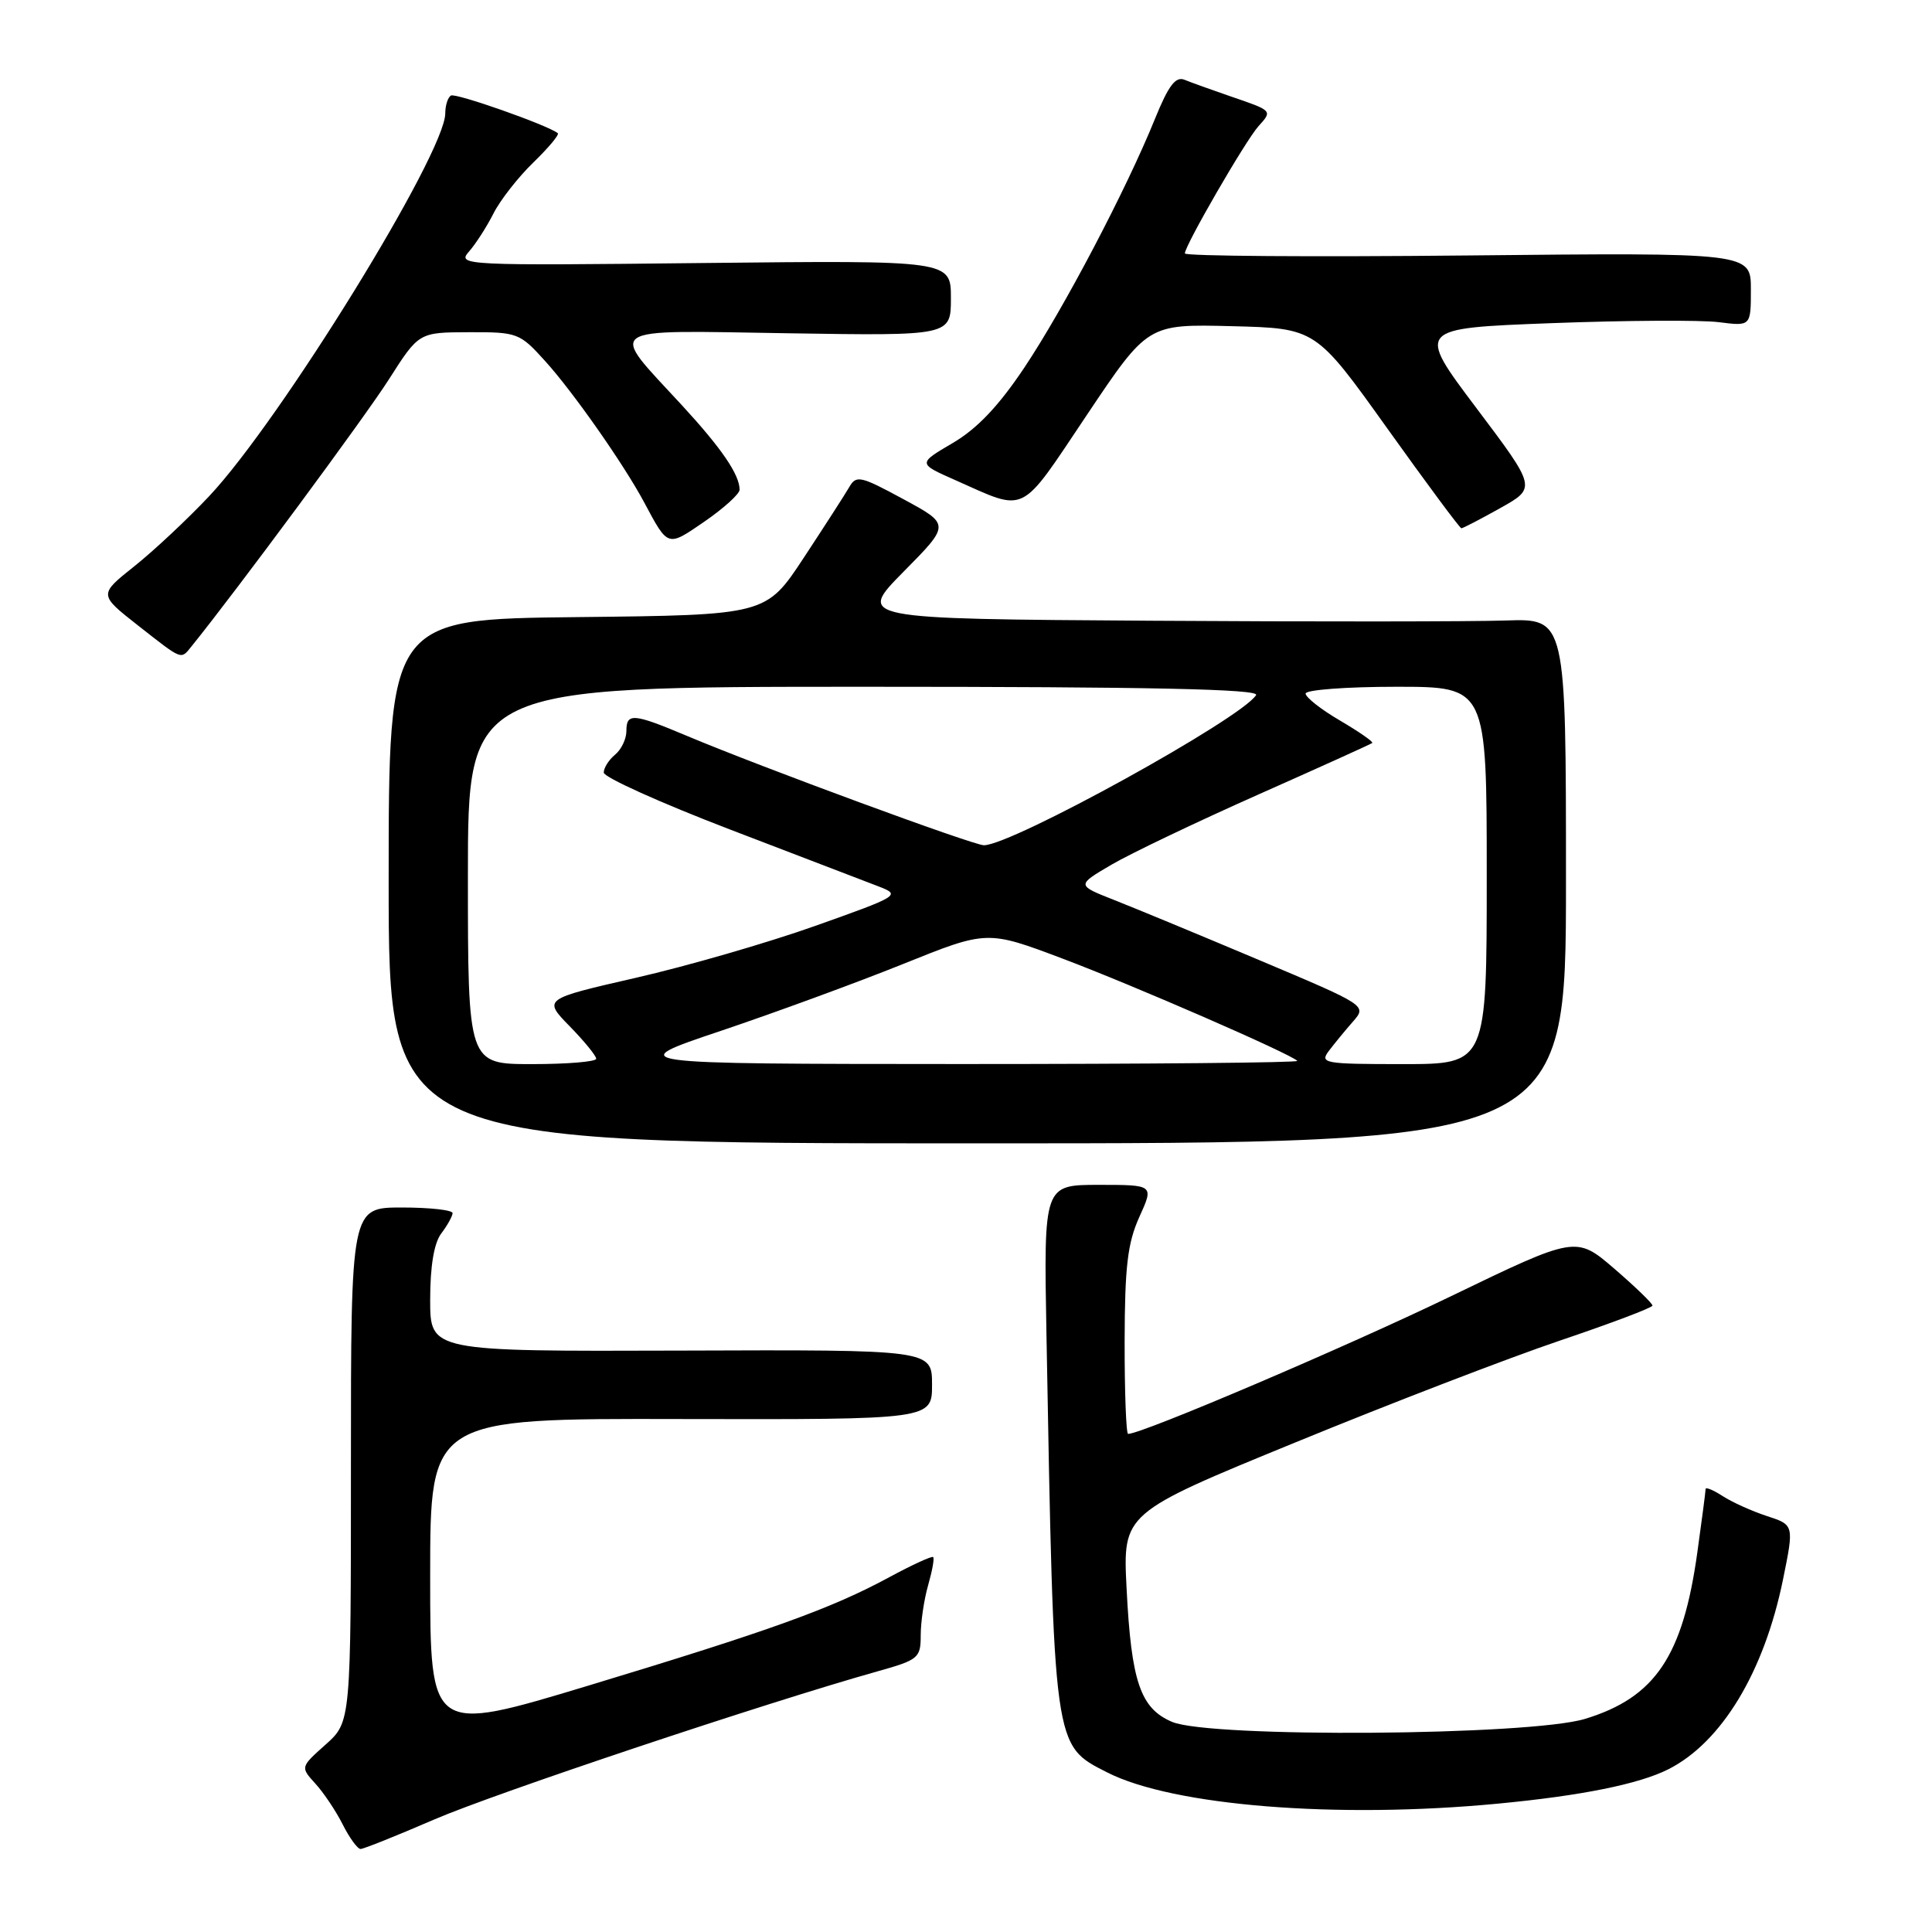 <?xml version="1.0" encoding="UTF-8" standalone="no"?>
<!DOCTYPE svg PUBLIC "-//W3C//DTD SVG 1.1//EN" "http://www.w3.org/Graphics/SVG/1.1/DTD/svg11.dtd" >
<svg xmlns="http://www.w3.org/2000/svg" xmlns:xlink="http://www.w3.org/1999/xlink" version="1.1" viewBox="0 0 256 256">
 <g >
 <path fill="currentColor"
d=" M 57.54 241.09 C 65.66 237.59 101.51 225.61 116.25 221.47 C 121.71 219.94 122.00 219.70 122.00 216.67 C 122.00 214.92 122.44 211.94 122.98 210.06 C 123.52 208.17 123.83 206.49 123.65 206.32 C 123.48 206.15 120.87 207.35 117.85 208.98 C 110.17 213.14 102.07 216.06 77.97 223.35 C 57.00 229.69 57.00 229.69 57.00 208.82 C 57.00 187.95 57.00 187.95 90.25 188.03 C 123.50 188.10 123.50 188.10 123.50 183.47 C 123.50 178.84 123.50 178.84 90.25 178.96 C 57.00 179.07 57.00 179.07 57.00 172.23 C 57.00 167.76 57.51 164.71 58.47 163.44 C 59.28 162.37 59.95 161.16 59.97 160.75 C 59.99 160.34 56.96 160.00 53.25 160.00 C 46.50 160.00 46.50 160.00 46.50 194.08 C 46.50 228.16 46.50 228.16 43.15 231.16 C 39.80 234.15 39.80 234.15 41.78 236.33 C 42.87 237.52 44.51 239.96 45.41 241.75 C 46.31 243.54 47.38 245.00 47.78 245.00 C 48.17 245.00 52.57 243.24 57.54 241.09 Z  M 198.50 238.99 C 209.56 237.94 217.17 236.40 221.06 234.44 C 228.13 230.87 233.76 221.55 236.26 209.28 C 237.73 202.06 237.73 202.06 234.11 200.88 C 232.13 200.23 229.49 199.04 228.25 198.23 C 227.01 197.43 226.00 197.01 226.00 197.31 C 226.00 197.61 225.51 201.37 224.91 205.67 C 222.99 219.48 219.32 224.92 210.03 227.76 C 202.71 229.99 160.39 230.30 155.31 228.16 C 151.11 226.38 149.90 222.85 149.28 210.50 C 148.77 200.50 148.77 200.50 171.64 191.13 C 184.21 185.97 199.99 179.90 206.71 177.63 C 213.43 175.36 218.94 173.28 218.96 173.00 C 218.98 172.72 216.71 170.53 213.92 168.12 C 208.83 163.75 208.83 163.75 192.17 171.80 C 178.41 178.45 151.33 190.00 149.48 190.00 C 149.22 190.00 149.01 184.49 149.02 177.75 C 149.04 167.82 149.41 164.70 150.97 161.25 C 152.90 157.00 152.90 157.00 145.60 157.00 C 138.30 157.00 138.30 157.00 138.66 176.75 C 139.66 231.91 139.56 231.21 146.70 234.85 C 155.41 239.29 177.15 241.03 198.50 238.99 Z  M 207.50 116.73 C 207.50 81.95 207.50 81.95 199.50 82.22 C 195.10 82.37 173.96 82.39 152.53 82.25 C 113.56 82.00 113.56 82.00 119.73 75.75 C 125.91 69.50 125.91 69.50 119.72 66.15 C 114.00 63.05 113.45 62.93 112.52 64.56 C 111.96 65.53 109.25 69.73 106.50 73.91 C 101.50 81.50 101.50 81.50 76.50 81.77 C 51.50 82.04 51.50 82.04 51.50 116.77 C 51.50 151.50 51.50 151.50 129.50 151.50 C 207.50 151.50 207.50 151.50 207.50 116.73 Z  M 25.39 85.63 C 31.36 78.24 48.41 55.18 51.53 50.27 C 55.50 44.04 55.50 44.04 62.13 44.02 C 68.57 44.00 68.87 44.11 72.24 47.85 C 75.93 51.92 82.64 61.50 85.32 66.50 C 88.57 72.57 88.39 72.51 93.39 69.08 C 95.92 67.33 98.00 65.45 98.00 64.89 C 98.00 62.90 95.63 59.42 90.36 53.70 C 80.56 43.07 79.52 43.77 104.42 44.16 C 126.00 44.50 126.00 44.50 126.00 39.50 C 126.00 34.50 126.00 34.50 93.25 34.85 C 61.42 35.20 60.55 35.16 62.13 33.35 C 63.03 32.33 64.49 30.06 65.38 28.30 C 66.27 26.53 68.65 23.49 70.66 21.54 C 72.67 19.59 74.14 17.84 73.91 17.65 C 72.60 16.59 60.37 12.28 59.75 12.66 C 59.34 12.91 59.00 13.97 59.00 15.02 C 59.00 20.30 37.20 55.65 27.73 65.73 C 24.85 68.79 20.38 72.98 17.79 75.04 C 13.08 78.79 13.08 78.79 18.29 82.88 C 24.26 87.56 23.93 87.43 25.39 85.63 Z  M 198.80 67.32 C 203.59 64.64 203.59 64.64 195.63 54.07 C 187.67 43.50 187.67 43.50 205.58 42.82 C 215.44 42.45 225.41 42.39 227.75 42.69 C 232.00 43.23 232.00 43.23 232.00 38.35 C 232.00 33.47 232.00 33.47 194.50 33.85 C 173.88 34.06 157.00 33.94 157.00 33.58 C 157.00 32.53 165.03 18.65 166.74 16.74 C 168.63 14.64 168.67 14.69 163.00 12.75 C 160.53 11.90 157.80 10.92 156.95 10.57 C 155.77 10.09 154.83 11.34 153.05 15.72 C 149.27 25.07 140.94 40.92 135.71 48.74 C 132.32 53.81 129.46 56.82 126.23 58.71 C 121.61 61.42 121.61 61.42 126.56 63.61 C 136.16 67.87 134.99 68.45 143.99 55.02 C 152.08 42.94 152.08 42.94 163.21 43.22 C 174.34 43.50 174.34 43.50 183.81 56.75 C 189.02 64.04 193.44 70.00 193.64 70.00 C 193.84 70.00 196.16 68.80 198.80 67.32 Z  M 62.00 116.00 C 62.00 91.00 62.00 91.00 114.56 91.00 C 152.45 91.00 166.93 91.31 166.44 92.10 C 164.52 95.20 134.08 112.00 130.37 112.00 C 128.97 112.00 100.86 101.65 91.05 97.52 C 83.88 94.50 83.00 94.43 83.00 96.88 C 83.00 97.91 82.33 99.32 81.50 100.00 C 80.67 100.68 80.00 101.75 80.00 102.37 C 80.00 102.99 87.54 106.39 96.75 109.92 C 105.96 113.45 114.84 116.85 116.48 117.48 C 119.37 118.60 119.14 118.74 107.98 122.70 C 101.67 124.94 90.98 128.03 84.23 129.57 C 71.97 132.38 71.97 132.38 75.48 135.98 C 77.42 137.96 79.00 139.90 79.00 140.29 C 79.00 140.68 75.17 141.00 70.50 141.00 C 62.00 141.00 62.00 141.00 62.00 116.00 Z  M 95.50 136.60 C 102.65 134.19 113.52 130.21 119.65 127.74 C 130.80 123.25 130.80 123.25 140.82 127.03 C 150.16 130.55 170.94 139.60 171.90 140.57 C 172.14 140.81 152.12 140.99 127.42 140.99 C 82.50 140.97 82.50 140.97 95.50 136.60 Z  M 176.08 139.25 C 176.81 138.29 178.24 136.54 179.27 135.37 C 181.13 133.24 181.13 133.24 166.81 127.20 C 158.94 123.88 150.28 120.29 147.57 119.23 C 142.65 117.29 142.65 117.29 147.27 114.58 C 149.81 113.09 158.55 108.92 166.69 105.30 C 174.84 101.68 181.65 98.60 181.83 98.45 C 182.01 98.30 180.10 96.97 177.58 95.49 C 175.06 94.02 173.00 92.40 173.00 91.90 C 173.00 91.41 178.40 91.00 185.00 91.00 C 197.00 91.00 197.00 91.00 197.00 116.00 C 197.00 141.00 197.00 141.00 185.88 141.00 C 175.45 141.00 174.84 140.89 176.08 139.25 Z "/>
</g>
</svg>